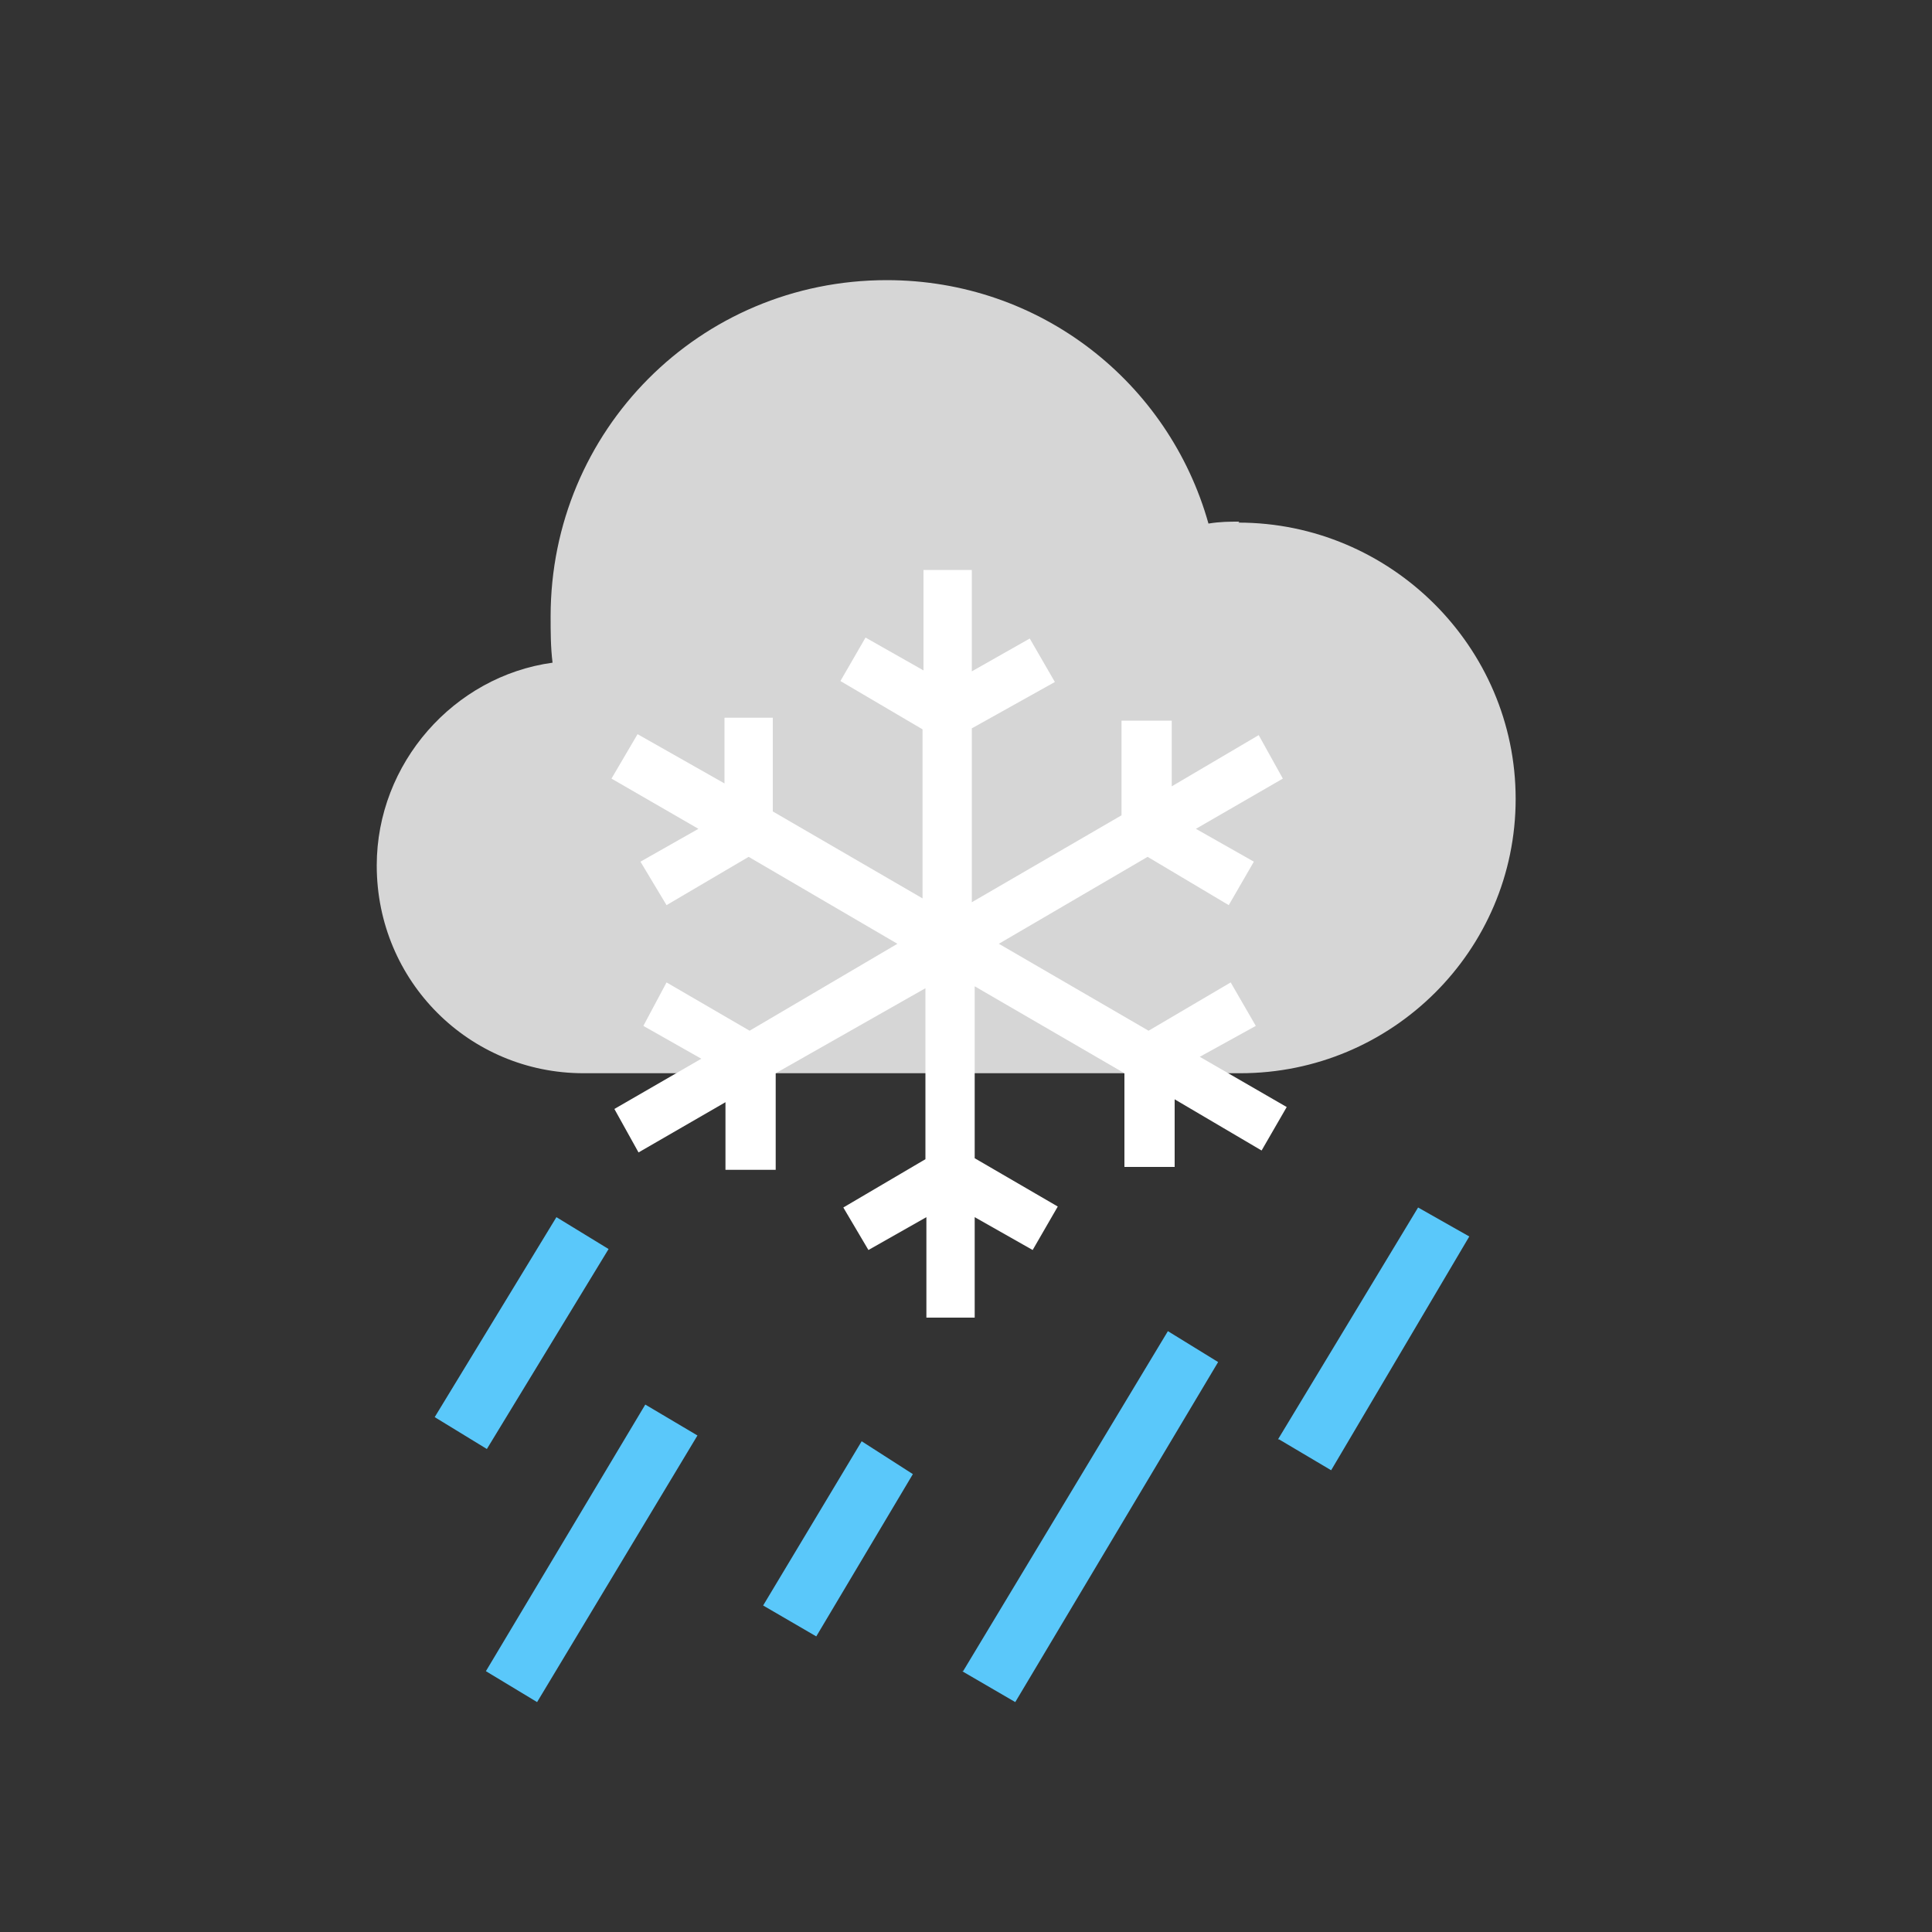 <svg width="200" height="200" viewBox="0 0 200 200" xmlns="http://www.w3.org/2000/svg"><rect x="0" y="0" width="200" height="200" fill="#333333" stroke="none"/><g fill="none" fill-rule="evenodd"><path d="M128.3 54c-1 0-2 0-3.2.2C121 39.6 107.7 29 91.8 29 72.4 29 57 44.6 57 63.8c0 1.6 0 3.2.2 4.8C47 70 39 79 39 89.6c0 12 9.6 21.5 21.4 21.5h68c15.7 0 28.5-12.7 28.5-28.4 0-15.8-13-28.6-28.7-28.6z" fill="#FFF" opacity=".8" class="cd"/><path d="M99.7 173l21.2-35.2 5.2 3.2-21 35.2-5.5-3.2zm32.6-24l14.5-24 5.3 3-14.3 24.2-5.4-3.2zm-82 24l16.5-27.6 5.4 3.2-16.6 27.6-5.3-3.2zM45 146.7L57.6 126l5.4 3.3L50.4 150l-5.4-3.3zM79 166.2l10.2-17 5.3 3.4-10 16.8-5.5-3.2z" fill="#5AC8FA"/><path fill="#FFF" d="M130 106.2l-2.6-4.5-8.5 5-15.5-9 15.4-9 8.4 5 2.6-4.5-6-3.4 9-5.2-2.5-4.5-9 5.3v-6.8h-5.2v9.8l-15.5 9v-18l8.6-4.8-2.6-4.5-6 3.4V59h-5v10.4l-6-3.4-2.6 4.5 8.5 5V93l-15.5-9v-9.7h-5v6.8L66 76l-2.7 4.6 9 5.2-6 3.4 2.7 4.5 8.5-5 15.4 9-15.3 9-8.6-5-2.4 4.5 6 3.4-9 5.2 2.5 4.5 9-5.2v7h5.2v-10l15.5-8.8V120l-8.5 5 2.6 4.4 6-3.4v10.4h5V126l6 3.4 2.6-4.5-8.6-5v-17.8l15.5 9v9.7h5.2v-7l9 5.3 2.6-4.5-9-5.2"/></g></svg>
